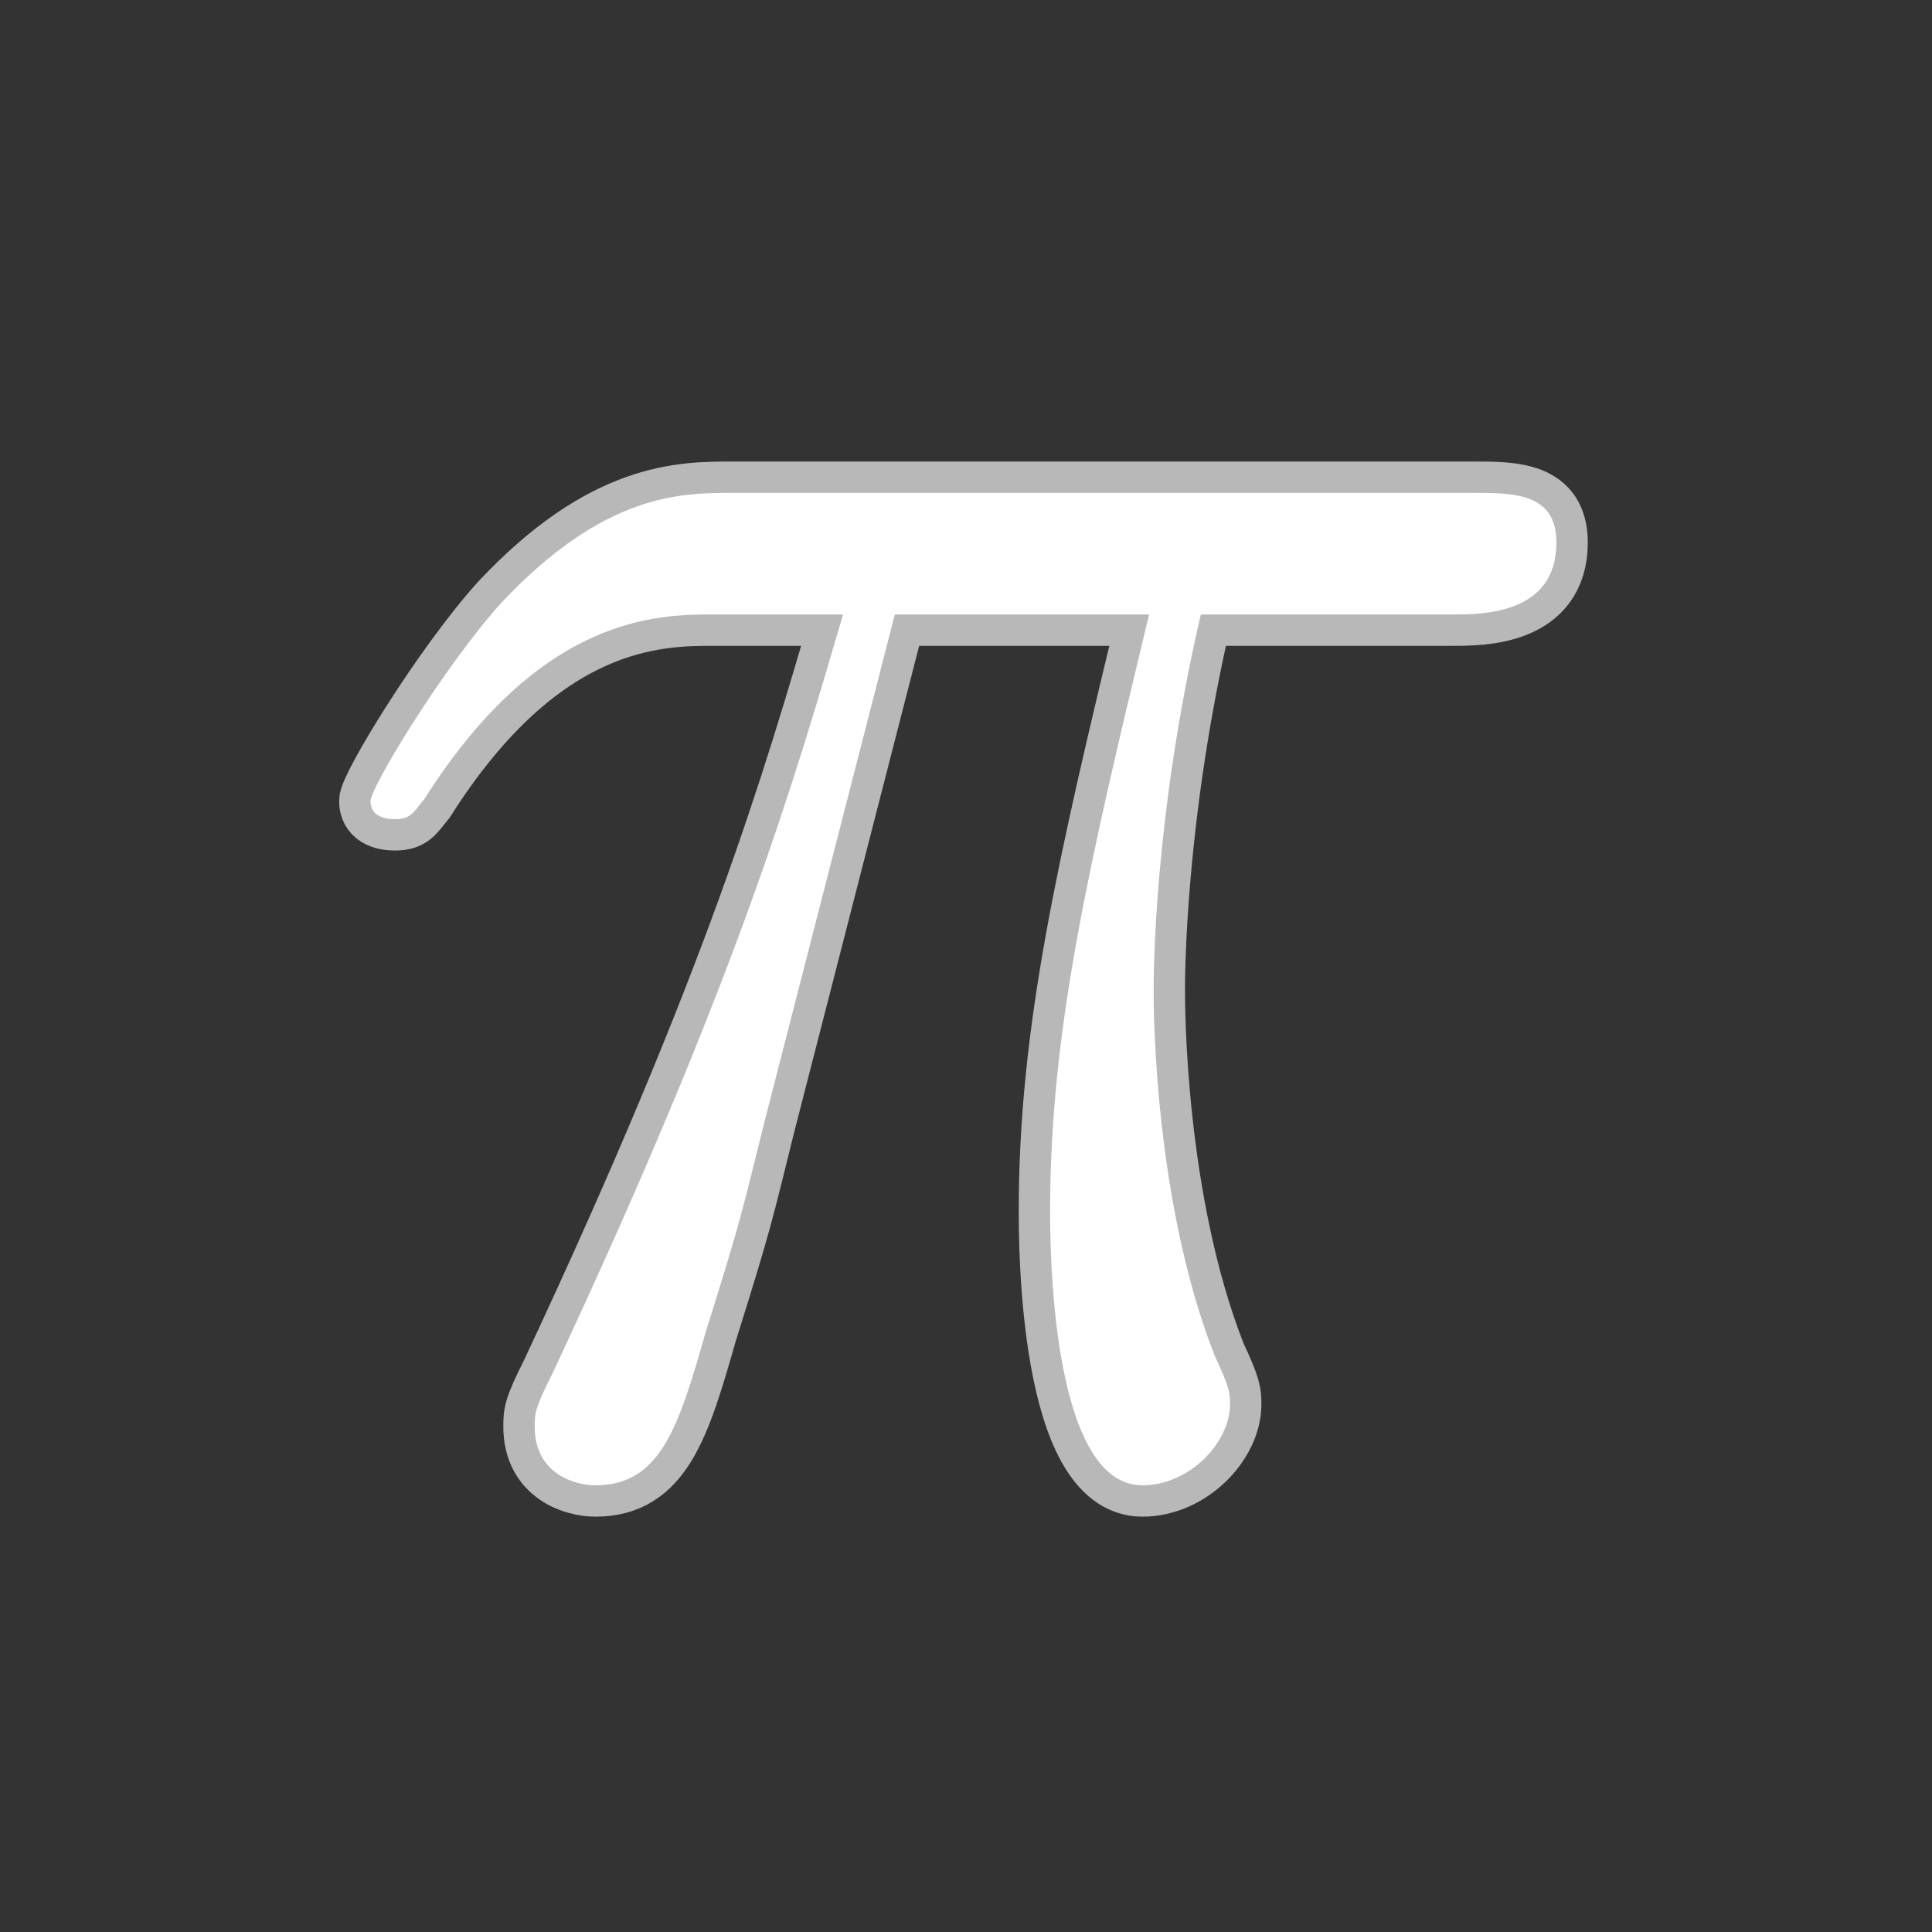 <?xml version="1.0" encoding="UTF-8" standalone="no"?>
<!-- This file was generated by dvisvgm 2.1.3 -->

<svg
   height="20"
   version="1.1"
   viewBox="40 66.55 13.5 13.5"
   width="20"
   id="svg5604"
   xmlns="http://www.w3.org/2000/svg"
   xmlns:svg="http://www.w3.org/2000/svg"
   xmlns:rdf="http://www.w3.org/1999/02/22-rdf-syntax-ns#"
   xmlns:cc="http://creativecommons.org/ns#"
   xmlns:dc="http://purl.org/dc/elements/1.1/">
  <rect x="40" y="66.55" width="13.5" height="13.5" fill="#333333" stroke="none"/>
  <defs
     id="defs5599" />
  <g
     id="page1"
     transform="matrix(1.096,0,0,1.096,-1.659,-2.938)">
    <path
       d="m 43.715,67.319 h 1.621 c -0.387,1.607 -0.631,2.654 -0.631,3.802 0,0.201 0,1.75 0.588,1.75 0.301,0 0.559,-0.273 0.559,-0.516 0,-0.072 0,-0.101 -0.1,-0.316 -0.387,-0.99 -0.387,-2.224 -0.387,-2.324 0,-0.086 0,-1.105 0.301,-2.396 h 1.607 c 0.186,0 0.66,0 0.66,-0.459 0,-0.316 -0.273,-0.316 -0.531,-0.316 h -4.72 c -0.33,0 -0.818,0 -1.478,0.703 -0.373,0.416 -0.832,1.176 -0.832,1.262 0,0.086 0.072,0.115 0.158,0.115 0.1,0 0.115,-0.043 0.186,-0.129 0.746,-1.176 1.492,-1.176 1.851,-1.176 h 0.818 c -0.316,1.076 -0.674,2.324 -1.851,4.835 -0.115,0.23 -0.115,0.258 -0.115,0.344 0,0.301 0.258,0.373 0.387,0.373 0.416,0 0.531,-0.373 0.703,-0.976 0.23,-0.732 0.23,-0.76 0.373,-1.334 z"
       style="opacity:1;fill:#ffffff;fill-opacity:1;stroke:#ffffff;stroke-miterlimit:4;stroke-dasharray:none;stroke-opacity:0.65;stroke-width:0.4"
       id="path5601" />
  </g>
</svg>
